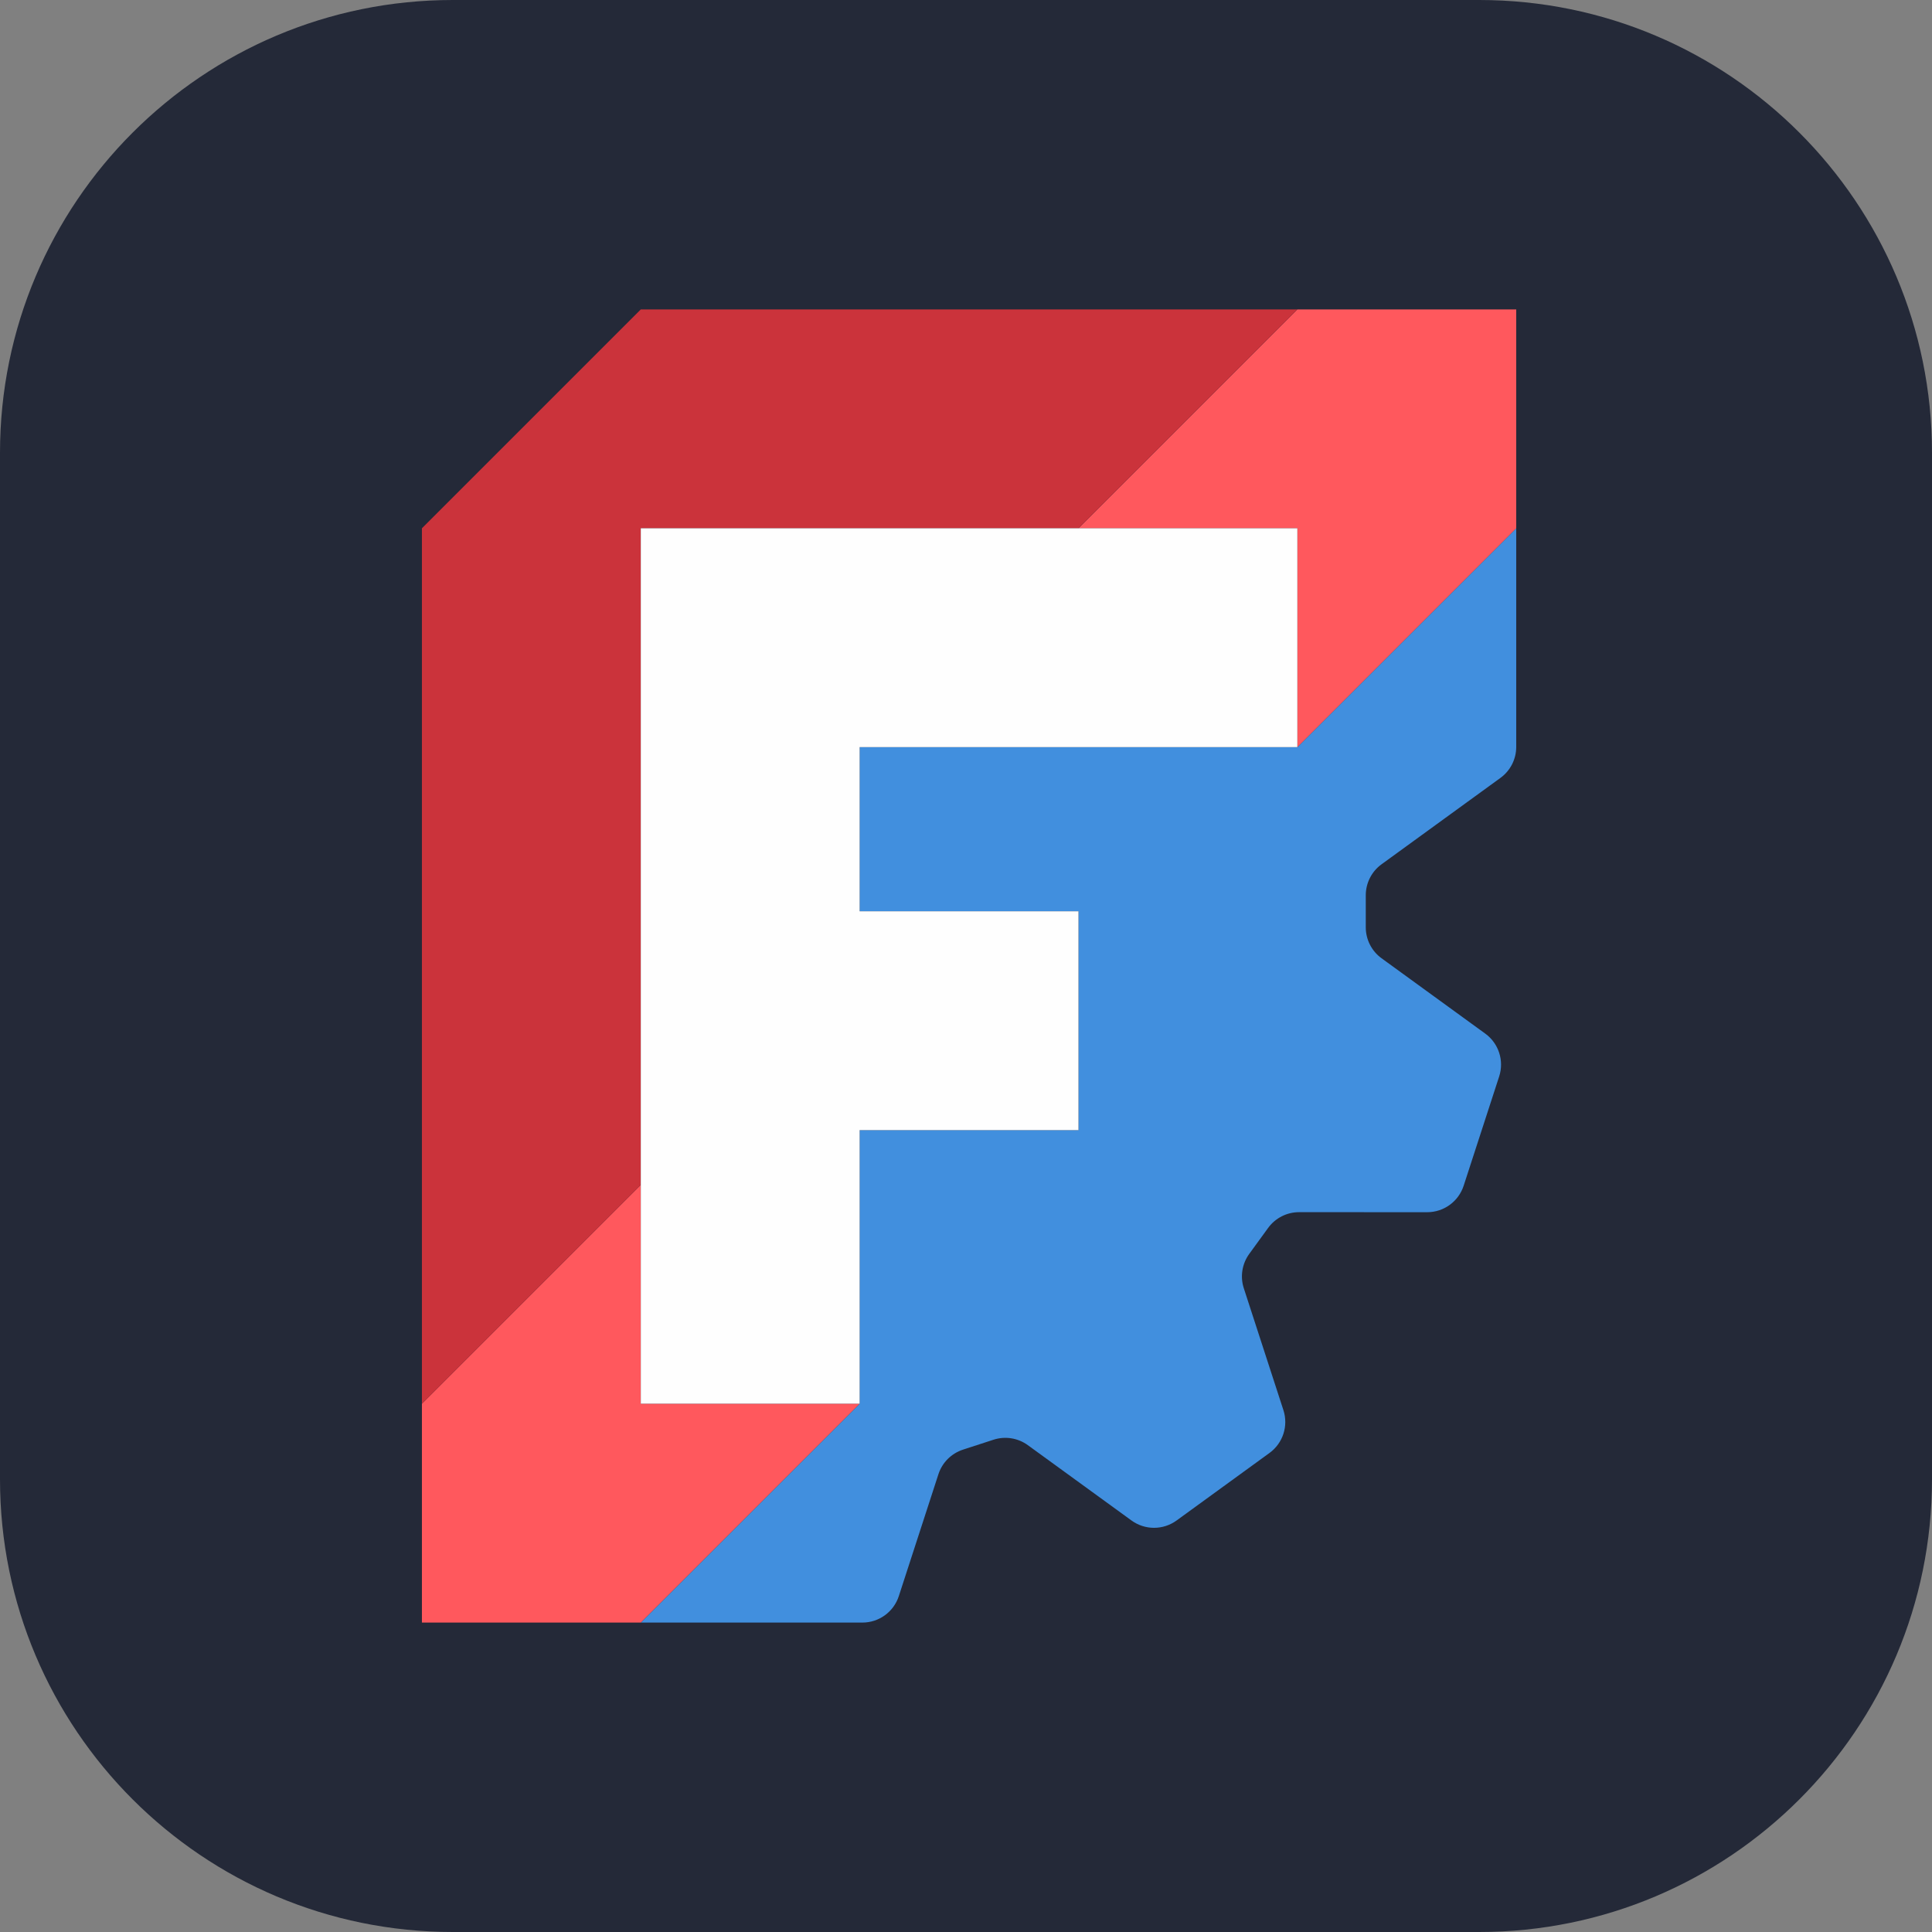 <svg width="256" height="256" viewBox="0 0 256 256" fill="none" xmlns="http://www.w3.org/2000/svg">
<rect x="0" y="0" width="256" height="256" fill="#808080" stroke="none"/>
<g clip-path="url(#clip0_49_10)">
<path d="M196 0H60C26.863 0 0 26.863 0 60V196C0 229.137 26.863 256 60 256H196C229.137 256 256 229.137 256 196V60C256 26.863 229.137 0 196 0Z" fill="#242938"/>
<path fill-rule="evenodd" clip-rule="evenodd" d="M200.908 69.998L171.909 99H113.909V120.749H142.908V149.751H113.909V185.998L84.907 215H114.273C116.471 215 118.419 213.584 119.098 211.493L124.347 195.338C124.849 193.793 126.062 192.585 127.607 192.083L131.642 190.771C133.187 190.269 134.879 190.536 136.194 191.491L149.932 201.475C151.711 202.767 154.122 202.767 155.9 201.475L168.215 192.525C169.994 191.232 170.738 188.944 170.059 186.852L164.81 170.697C164.308 169.152 164.578 167.46 165.533 166.145L168.028 162.714C168.983 161.399 170.506 160.619 172.13 160.619L189.117 160.623C191.316 160.623 193.263 159.204 193.943 157.113L198.648 142.636C199.328 140.545 198.584 138.252 196.805 136.96L183.063 126.975C181.749 126.021 180.972 124.498 180.972 122.873V118.628C180.972 117.004 181.748 115.477 183.063 114.522L198.817 103.076C200.131 102.122 200.908 100.595 200.908 98.97V69.998Z" fill="#418FDE"/>
<path fill-rule="evenodd" clip-rule="evenodd" d="M171.908 41L142.908 70H171.908V99L200.908 70V41H171.908ZM84.907 157L55.907 186V215H84.907L113.908 186H84.907V157Z" fill="#FF585D"/>
<path fill-rule="evenodd" clip-rule="evenodd" d="M84.907 41L55.907 70V186L84.907 157V70H142.908L171.908 41H84.907Z" fill="#CB333B"/>
<path fill-rule="evenodd" clip-rule="evenodd" d="M84.907 185.998H113.909V149.751H142.908V120.749H113.909V99H171.909V69.998H84.907V185.998Z" fill="#FEFEFE"/>
</g>
<defs>
<clipPath id="clip0_49_10">
<rect width="256" height="256" fill="white"/>
</clipPath>
</defs>
</svg>
